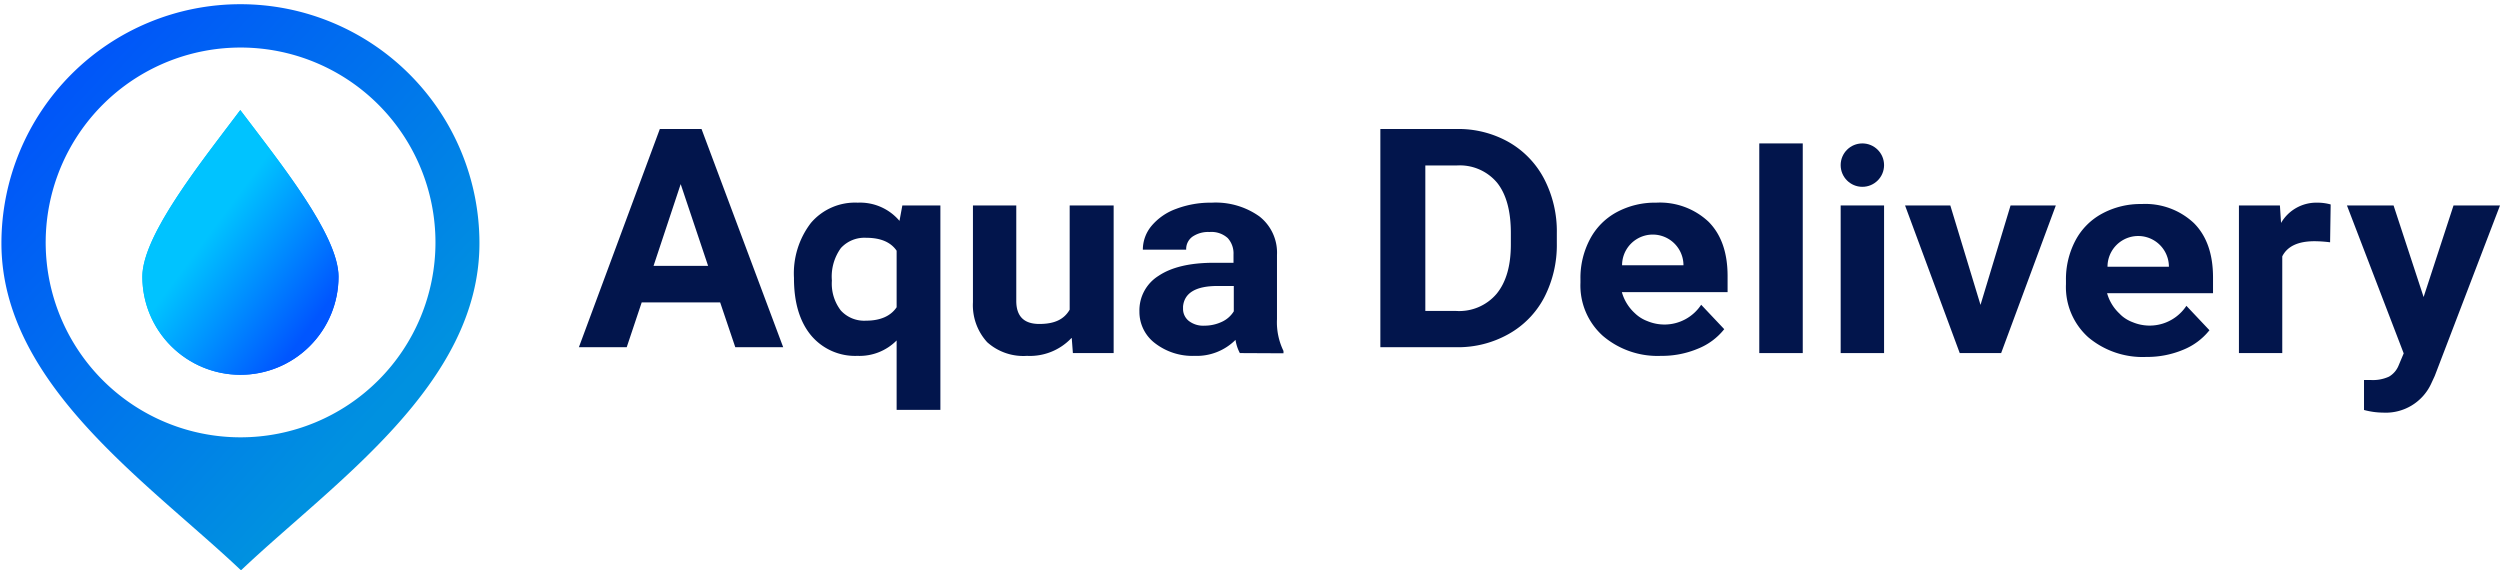 <?xml version="1.0" encoding="UTF-8"?> <svg xmlns="http://www.w3.org/2000/svg" xmlns:xlink="http://www.w3.org/1999/xlink" id="Слой_1" data-name="Слой 1" viewBox="0 0 350.2 79.89"> <defs> <style>.cls-1,.cls-3{fill:url(#Безымянный_градиент_26);}.cls-1{clip-rule:evenodd;}.cls-2,.cls-3{fill-rule:evenodd;}.cls-2{fill:url(#Безымянный_градиент_31);}.cls-4{clip-path:url(#clip-path);}.cls-5{fill:url(#Безымянный_градиент_26-3);}.cls-6{fill:#02154c;}</style> <linearGradient id="Безымянный_градиент_26" x1="44.81" y1="43.93" x2="29.45" y2="32.51" gradientUnits="userSpaceOnUse"> <stop offset="0" stop-color="#0056ff"></stop> <stop offset="1" stop-color="#00c3ff"></stop> </linearGradient> <linearGradient id="Безымянный_градиент_31" x1="-2.58" y1="1.42" x2="56.04" y2="54.77" gradientUnits="userSpaceOnUse"> <stop offset="0" stop-color="#0047ff"></stop> <stop offset="1" stop-color="#0091e0"></stop> </linearGradient> <clipPath id="clip-path"> <path class="cls-1" d="M33.66,15.42C28.2,22.69,19.94,32.94,19.94,38.76A13.74,13.74,0,0,0,33.64,52.5h0A13.74,13.74,0,0,0,47.42,38.76c0-5.83-8.22-16-13.76-23.34Z"></path> </clipPath> <linearGradient id="Безымянный_градиент_26-3" x1="45.63" y1="42.83" x2="30.26" y2="31.42" xlink:href="#Безымянный_градиент_26"></linearGradient> </defs> <title>лого_цветной</title> <path class="cls-2" d="M33.68.59A33.48,33.48,0,0,0,.2,34.07c0,19.75,20.56,33.51,33.56,45.82,13-12.32,33.4-26,33.4-45.82A33.48,33.48,0,0,0,33.68.59Zm0,60.67A27.3,27.3,0,1,1,61,34,27.3,27.3,0,0,1,33.68,61.26Z"></path> <path class="cls-3" d="M33.66,15.42C28.2,22.69,19.94,32.94,19.94,38.76A13.74,13.74,0,0,0,33.64,52.5h0A13.74,13.74,0,0,0,47.42,38.76c0-5.83-8.22-16-13.76-23.34Z"></path> <g class="cls-4"> <rect class="cls-5" x="19.94" y="15.42" width="27.49" height="37.08"></rect> </g> <path class="cls-6" d="M100.89,42.36h-11l-2.1,6.28h-6.7L92.43,18.07h5.84l11.44,30.57H103l-2.12-6.28Zm-9.34-5.12h7.64L95.35,25.79l-3.8,11.45Z"></path> <path class="cls-6" d="M111.22,38.93a11.6,11.6,0,0,1,2.38-7.71,8.11,8.11,0,0,1,6.55-2.83A7.23,7.23,0,0,1,126,30.94l.4-2.16h5.33V57.41H125.6V47.69a7.32,7.32,0,0,1-5.5,2.16A8.05,8.05,0,0,1,113.63,47c-1.6-1.92-2.41-4.6-2.41-8Zm5.31.38a6.16,6.16,0,0,0,1.25,4.18,4.42,4.42,0,0,0,3.52,1.43c2,0,3.46-.63,4.3-1.88V35.12c-.82-1.2-2.24-1.81-4.26-1.81a4.46,4.46,0,0,0-3.55,1.44,6.82,6.82,0,0,0-1.26,4.56Z"></path> <path class="cls-6" d="M150.08,47.36a8,8,0,0,1-6.22,2.49,7.59,7.59,0,0,1-5.57-1.91,7.68,7.68,0,0,1-2-5.6V28.78h6.07V42.15c0,2.16,1.08,3.23,3.23,3.23s3.47-.65,4.25-2V28.78H156V49.46h-5.71l-.16-2.1Z"></path> <path class="cls-6" d="M173.68,49.46a5.83,5.83,0,0,1-.61-1.85,7.7,7.7,0,0,1-5.73,2.24,8.58,8.58,0,0,1-5.53-1.76,5.5,5.5,0,0,1-2.2-4.45,5.7,5.7,0,0,1,2.68-5Q165,36.82,170,36.81h2.79V35.63a3.18,3.18,0,0,0-.81-2.28,3.39,3.39,0,0,0-2.55-.85,3.89,3.89,0,0,0-2.4.66,2.14,2.14,0,0,0-.87,1.81h-6.07a5.19,5.19,0,0,1,1.21-3.32,8.08,8.08,0,0,1,3.45-2.39,13.62,13.62,0,0,1,5-.87,10.55,10.55,0,0,1,6.66,1.92,6.44,6.44,0,0,1,2.47,5.4v9a9.16,9.16,0,0,0,.91,4.45v.33Zm-5-3.84a5.73,5.73,0,0,0,2.48-.54,3.84,3.84,0,0,0,1.67-1.47V40.06h-2.26q-4.56,0-4.85,2.86l0,.33a2.15,2.15,0,0,0,.8,1.7,3.28,3.28,0,0,0,2.19.67Z"></path> <path class="cls-6" d="M193.36,48.64V18.07h10.72a14.31,14.31,0,0,1,7.22,1.81,12.7,12.7,0,0,1,5,5.17,15.92,15.92,0,0,1,1.78,7.61v1.41a16,16,0,0,1-1.75,7.57,12.54,12.54,0,0,1-5,5.15,14.44,14.44,0,0,1-7.2,1.85Zm6.3-25.46V43.56H204a6.86,6.86,0,0,0,5.64-2.4q2-2.43,2-6.91V32.64c0-3.1-.65-5.46-1.94-7.06a6.81,6.81,0,0,0-5.65-2.4Z"></path> <polygon class="cls-6" points="252.53 49.46 246.44 49.46 246.44 20.09 252.53 20.09 252.53 49.46 252.53 49.46"></polygon> <path class="cls-6" d="M263.92,49.46h-6.08V28.78h6.08V49.46Z"></path> <polygon class="cls-6" points="277.43 42.71 281.64 28.78 287.98 28.78 280.32 49.46 274.52 49.46 266.86 28.78 273.2 28.78 277.43 42.71 277.43 42.71"></polygon> <path class="cls-6" d="M326.4,33.94a18.42,18.42,0,0,0-2.18-.15q-3.45,0-4.52,2.12V49.46h-6.07V28.78h5.74l.16,2.45a5.71,5.71,0,0,1,5.06-2.84,6.8,6.8,0,0,1,1.89.25l-.08,5.3Z"></path> <path class="cls-6" d="M339.49,41.64l4.2-12.86h6.51l-9.14,23.88-.5,1.08a7,7,0,0,1-6.72,4.06,10.56,10.56,0,0,1-2.69-.37v-4.2l.93,0a5.42,5.42,0,0,0,2.57-.47A3.18,3.18,0,0,0,336,51.19l.71-1.69-7.95-20.72h6.53l4.22,12.86Z"></path> <circle class="cls-6" cx="260.88" cy="23.13" r="3.04"></circle> <path class="cls-6" d="M242,38.66q0-4.92-2.67-7.6A9.94,9.94,0,0,0,232,28.39a11.28,11.28,0,0,0-5.53,1.33,9.13,9.13,0,0,0-3.75,3.79,11.55,11.55,0,0,0-1.33,5.57v.53a9.47,9.47,0,0,0,3.14,7.44,11.8,11.8,0,0,0,8.14,2.8,13,13,0,0,0,5.16-1,8.92,8.92,0,0,0,3.7-2.74l-3.23-3.42a6.15,6.15,0,0,1-5.14,2.77,6.22,6.22,0,0,1-2.37-.47,5.1,5.1,0,0,1-1.47-.84c-.14-.11-.27-.24-.4-.36a6.31,6.31,0,0,1-1.73-2.87H242Zm-14.78-1.5a4.3,4.3,0,1,1,8.6,0Z"></path> <path class="cls-6" d="M310,38.86q0-4.92-2.67-7.6A9.93,9.93,0,0,0,300,28.58a11.29,11.29,0,0,0-5.53,1.34,9.11,9.11,0,0,0-3.75,3.78,11.6,11.6,0,0,0-1.32,5.57v.54a9.46,9.46,0,0,0,3.13,7.44A11.82,11.82,0,0,0,300.65,50a13.07,13.07,0,0,0,5.16-1,9,9,0,0,0,3.69-2.74l-3.23-3.42a6.17,6.17,0,0,1-7.51,2.3,5.1,5.1,0,0,1-1.47-.84,4.59,4.59,0,0,1-.39-.37,6.21,6.21,0,0,1-1.74-2.86H310Zm-14.78-1.5a4.3,4.3,0,1,1,8.6,0Z"></path> </svg> 